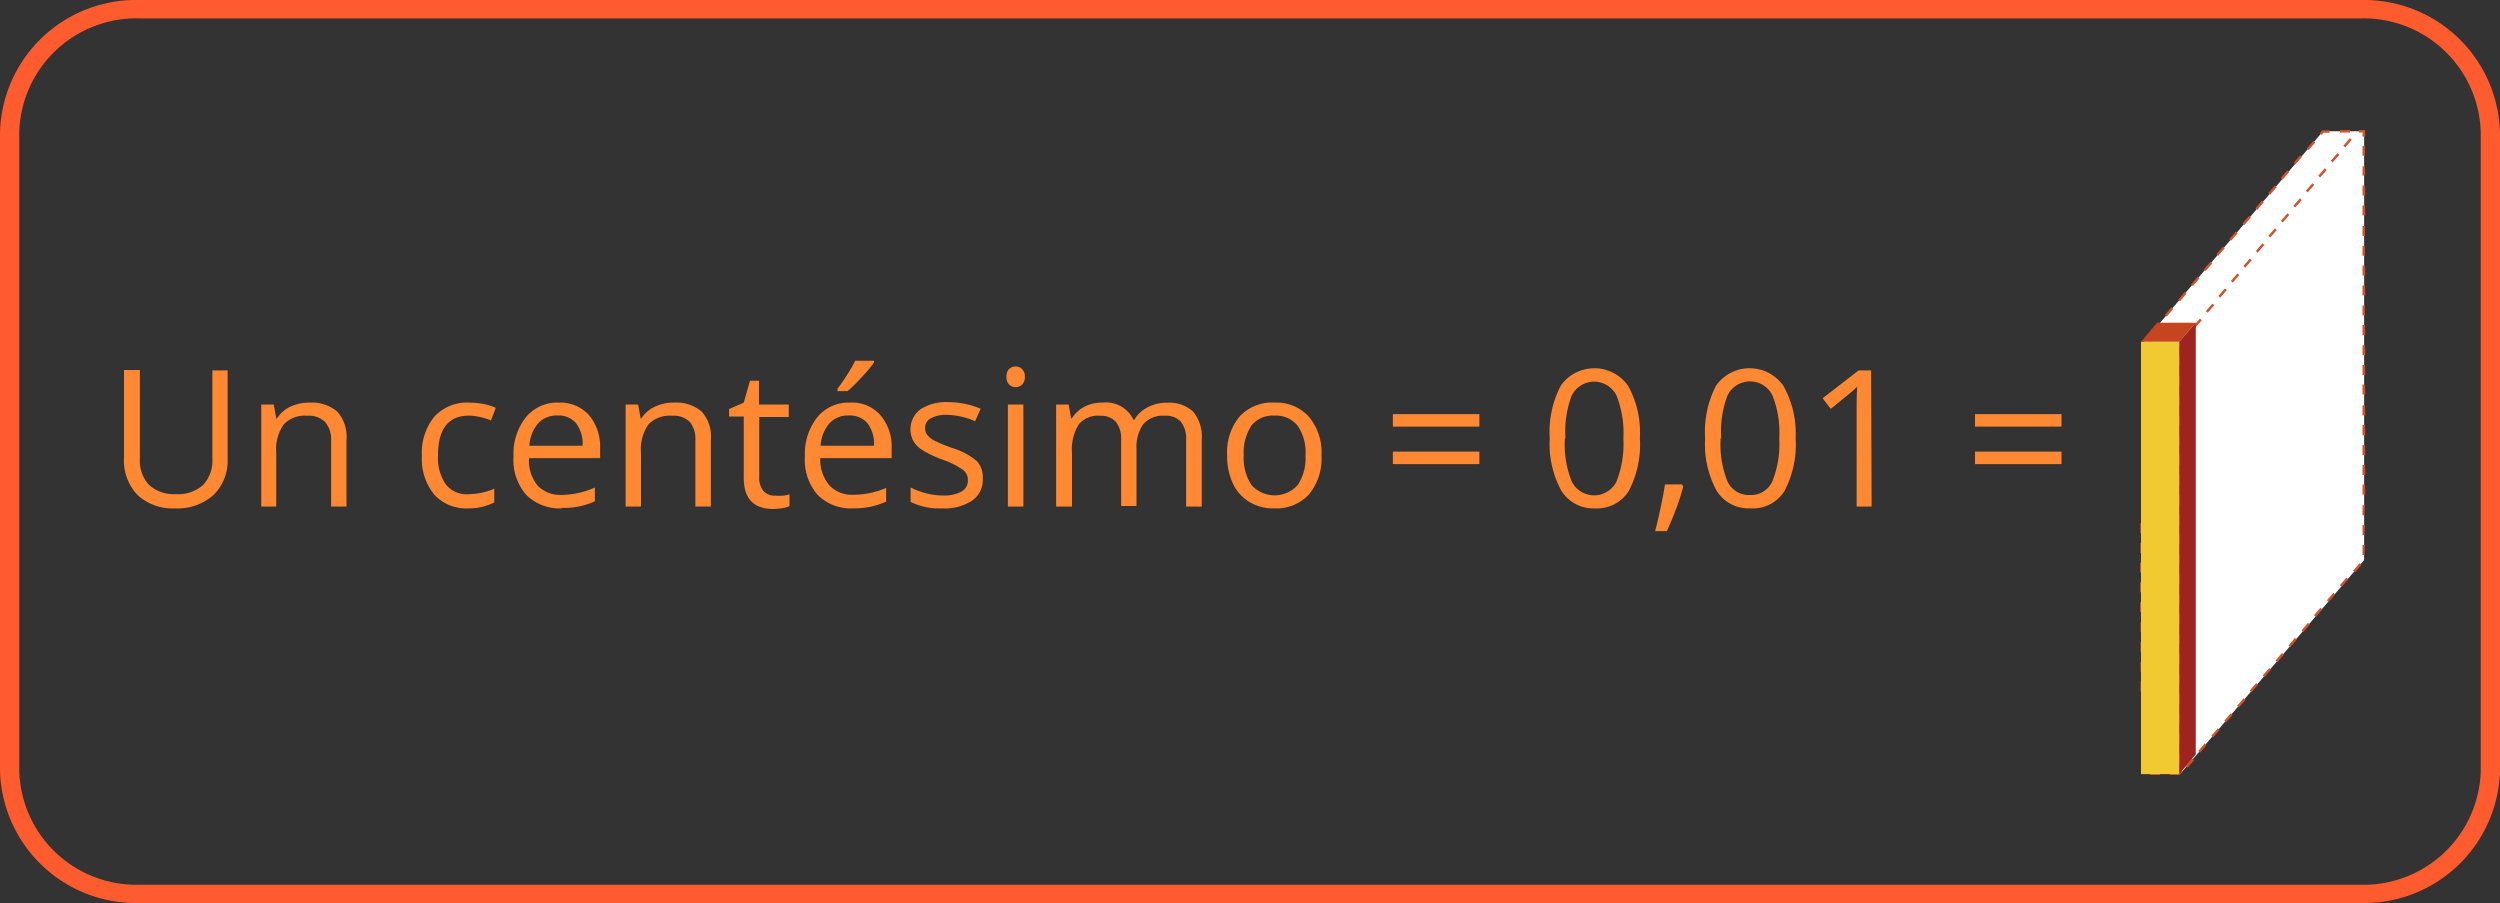 <svg xmlns="http://www.w3.org/2000/svg" viewBox="0 0 200 72.24"><rect x="0" y="0" width="200" height="72.24" fill="#333333" stroke="none"/><defs><style>.cls-1{fill:#f83;}.cls-2{fill:#fe5b2f;}.cls-3{fill:#fff;}.cls-4{fill:#d0512a;}.cls-5{fill:#f0ca30;}.cls-6{fill:#c6451e;}.cls-7{fill:#9f231e;}</style></defs><title>Recurso 1</title><g id="Capa_2" data-name="Capa 2"><g id="Capa_1-2" data-name="Capa 1"><path class="cls-1" d="M18.21,29.63v7.05a3.83,3.83,0,0,1-1.13,2.92A4.32,4.32,0,0,1,14,40.67a4.14,4.14,0,0,1-3-1.07,4,4,0,0,1-1.08-3v-7h1.27v7.11a2.82,2.82,0,0,0,.74,2.09,3,3,0,0,0,2.19.73,3,3,0,0,0,2.13-.73,2.87,2.87,0,0,0,.74-2.11V29.63Z"/><path class="cls-1" d="M26.49,40.52V35.24A2.14,2.14,0,0,0,26,33.75a1.86,1.86,0,0,0-1.43-.49,2.33,2.33,0,0,0-1.87.69,3.47,3.47,0,0,0-.6,2.29v4.28H20.9V32.36h1l.2,1.11h.06a2.53,2.53,0,0,1,1.06-.93,3.5,3.5,0,0,1,1.53-.33,3.13,3.13,0,0,1,2.22.71,3,3,0,0,1,.75,2.27v5.33Z"/><path class="cls-1" d="M37.49,40.67a3.46,3.46,0,0,1-2.74-1.09,4.49,4.49,0,0,1-1-3.09,4.59,4.59,0,0,1,1-3.16,3.55,3.55,0,0,1,2.81-1.12,5.91,5.91,0,0,1,1.18.12,4.3,4.3,0,0,1,.92.3l-.38,1a5.47,5.47,0,0,0-.89-.27,4.13,4.13,0,0,0-.86-.11q-2.49,0-2.49,3.18a3.77,3.77,0,0,0,.61,2.3,2.12,2.12,0,0,0,1.8.81,5.52,5.52,0,0,0,2.09-.44v1.09A4.34,4.34,0,0,1,37.49,40.67Z"/><path class="cls-1" d="M44.94,40.67a3.77,3.77,0,0,1-2.86-1.1,4.27,4.27,0,0,1-1-3.06,4.72,4.72,0,0,1,1-3.14,3.22,3.22,0,0,1,2.61-1.16,3.07,3.07,0,0,1,2.43,1,3.89,3.89,0,0,1,.89,2.66v.78H42.32A3.19,3.19,0,0,0,43,38.84a2.51,2.51,0,0,0,1.94.75A6.54,6.54,0,0,0,47.59,39v1.1a5.82,5.82,0,0,1-2.65.53Zm-.34-7.43a2,2,0,0,0-1.56.64,3,3,0,0,0-.69,1.78h4.26a2.74,2.74,0,0,0-.52-1.8A1.83,1.83,0,0,0,44.6,33.24Z"/><path class="cls-1" d="M55.63,40.52V35.24a2.14,2.14,0,0,0-.45-1.49,1.84,1.84,0,0,0-1.42-.49,2.35,2.35,0,0,0-1.88.69,3.47,3.47,0,0,0-.6,2.29v4.28H50.05V32.36h1l.2,1.11h.06a2.56,2.56,0,0,1,1.07-.93,3.47,3.47,0,0,1,1.53-.33,3.13,3.13,0,0,1,2.22.71,3,3,0,0,1,.74,2.27v5.33Z"/><path class="cls-1" d="M62.05,39.65a4.23,4.23,0,0,0,.63,0,4.84,4.84,0,0,0,.48-.1v.94a2.24,2.24,0,0,1-.59.17,4.62,4.62,0,0,1-.7.06c-1.58,0-2.37-.83-2.37-2.5V33.32H58.33v-.6l1.17-.51L60,30.46h.72v1.9H63.1v1H60.74v4.8a1.61,1.61,0,0,0,.35,1.13A1.19,1.19,0,0,0,62.05,39.65Z"/><path class="cls-1" d="M68.24,40.67a3.75,3.75,0,0,1-2.85-1.1,4.27,4.27,0,0,1-1-3.06,4.72,4.72,0,0,1,1-3.14,3.22,3.22,0,0,1,2.61-1.16,3,3,0,0,1,2.43,1,3.84,3.84,0,0,1,.9,2.66v.78H65.62a3.24,3.24,0,0,0,.73,2.18,2.49,2.49,0,0,0,1.94.75,6.46,6.46,0,0,0,2.6-.55v1.1a6.91,6.91,0,0,1-1.24.41A7.13,7.13,0,0,1,68.24,40.67Zm-.33-7.43a2,2,0,0,0-1.57.64,3,3,0,0,0-.69,1.78h4.27a2.74,2.74,0,0,0-.52-1.8A1.86,1.86,0,0,0,67.91,33.24ZM67,31.09A12.54,12.54,0,0,0,67.76,30a9,9,0,0,0,.65-1.14h1.51V29a10.49,10.49,0,0,1-1,1.19,11.17,11.17,0,0,1-1.12,1.1H67Z"/><path class="cls-1" d="M78.62,38.29a2,2,0,0,1-.85,1.76,4,4,0,0,1-2.38.62,5.12,5.12,0,0,1-2.54-.52V39a6.63,6.63,0,0,0,1.27.47,5.46,5.46,0,0,0,1.3.17,2.93,2.93,0,0,0,1.49-.31,1,1,0,0,0,.52-.94,1,1,0,0,0-.42-.82,6.65,6.65,0,0,0-1.61-.8A8.61,8.61,0,0,1,73.78,36a2.11,2.11,0,0,1-.71-.72,2,2,0,0,1,.57-2.54,3.83,3.83,0,0,1,2.23-.57,6.66,6.66,0,0,1,2.58.53l-.44,1a5.88,5.88,0,0,0-2.23-.51,2.61,2.61,0,0,0-1.33.28.86.86,0,0,0-.44.76.89.89,0,0,0,.17.56,1.74,1.74,0,0,0,.53.44,13.52,13.52,0,0,0,1.44.6,5.48,5.48,0,0,1,2,1.06A1.89,1.89,0,0,1,78.62,38.29Z"/><path class="cls-1" d="M80.52,30.14a.82.82,0,0,1,.21-.62.75.75,0,0,1,.52-.2.73.73,0,0,1,.52.21.81.81,0,0,1,.22.61.86.86,0,0,1-.22.63.77.77,0,0,1-.52.2.75.75,0,0,1-.52-.2A.86.86,0,0,1,80.52,30.14Zm1.35,10.38H80.63V32.36h1.24Z"/><path class="cls-1" d="M94.89,40.52V35.21a2.23,2.23,0,0,0-.41-1.46,1.62,1.62,0,0,0-1.3-.49,2.11,2.11,0,0,0-1.71.66,3.19,3.19,0,0,0-.55,2v4.56H89.69V35.21a2.17,2.17,0,0,0-.42-1.46A1.61,1.61,0,0,0,88,33.26a2,2,0,0,0-1.7.69,3.8,3.8,0,0,0-.54,2.29v4.28H84.49V32.36h1l.2,1.11h.06a2.61,2.61,0,0,1,1-.93,3,3,0,0,1,1.43-.33,2.43,2.43,0,0,1,2.5,1.38h.06a2.59,2.59,0,0,1,1.06-1,3.22,3.22,0,0,1,1.57-.37,2.79,2.79,0,0,1,2.08.71,3.16,3.16,0,0,1,.69,2.27v5.33Z"/><path class="cls-1" d="M105.72,36.43a4.52,4.52,0,0,1-1,3.12,3.54,3.54,0,0,1-2.78,1.12,3.65,3.65,0,0,1-2-.52,3.42,3.42,0,0,1-1.31-1.47,5.25,5.25,0,0,1-.46-2.25,4.47,4.47,0,0,1,1-3.11A3.54,3.54,0,0,1,102,32.21a3.45,3.45,0,0,1,2.72,1.14A4.45,4.45,0,0,1,105.72,36.43Zm-6.22,0a3.84,3.84,0,0,0,.63,2.38,2.48,2.48,0,0,0,3.68,0,3.87,3.87,0,0,0,.63-2.39,3.75,3.75,0,0,0-.63-2.36,2.21,2.21,0,0,0-1.86-.81,2.17,2.17,0,0,0-1.83.79A3.89,3.89,0,0,0,99.5,36.43Z"/><path class="cls-1" d="M111.43,34.13v-1h6.92v1Zm0,3v-1h6.92v1Z"/><path class="cls-1" d="M131.19,35.06a8,8,0,0,1-.89,4.22,3,3,0,0,1-2.73,1.39,3,3,0,0,1-2.67-1.43,7.78,7.78,0,0,1-.92-4.18,7.94,7.94,0,0,1,.89-4.22,3.29,3.29,0,0,1,5.4.06A7.77,7.77,0,0,1,131.19,35.06Zm-6,0a8,8,0,0,0,.55,3.46,2,2,0,0,0,3.58,0,8.19,8.19,0,0,0,.55-3.44,8.19,8.19,0,0,0-.55-3.44,2,2,0,0,0-3.58,0A8,8,0,0,0,125.24,35.06Z"/><path class="cls-1" d="M134.55,38.75l.11.17a16.58,16.58,0,0,1-.55,1.73c-.25.66-.5,1.27-.76,1.84h-.94q.21-.78.45-1.92c.16-.76.27-1.37.34-1.82Z"/><path class="cls-1" d="M143.65,35.06a8,8,0,0,1-.89,4.22A3,3,0,0,1,140,40.67a3,3,0,0,1-2.68-1.43,7.79,7.79,0,0,1-.91-4.18,8,8,0,0,1,.88-4.22,3.29,3.29,0,0,1,5.4.06A7.77,7.77,0,0,1,143.65,35.06Zm-6,0a8,8,0,0,0,.55,3.46A1.88,1.88,0,0,0,140,39.6a1.86,1.86,0,0,0,1.79-1.1,8,8,0,0,0,.55-3.44,8,8,0,0,0-.55-3.44,2,2,0,0,0-3.58,0A8,8,0,0,0,137.7,35.06Z"/><path class="cls-1" d="M149.73,40.52h-1.2V32.76c0-.65,0-1.26.05-1.83l-.34.32c-.13.12-.73.6-1.78,1.46l-.65-.85,2.88-2.23h1Z"/><path class="cls-1" d="M158,34.13v-1h6.92v1Zm0,3v-1h6.92v1Z"/><path class="cls-2" d="M188.91,72.24H11.09A10.87,10.87,0,0,1,0,61.62v-51A10.88,10.88,0,0,1,11.09,0H188.91A10.88,10.88,0,0,1,200,10.63v51A10.87,10.87,0,0,1,188.91,72.24ZM11.09,1.47a9.37,9.37,0,0,0-9.55,9.16v51a9.37,9.37,0,0,0,9.55,9.15H188.91a9.37,9.37,0,0,0,9.55-9.15v-51a9.37,9.37,0,0,0-9.55-9.16Z"/><polygon class="cls-3" points="171.41 27.46 171.41 61.86 174.46 61.86 189.13 44.8 189.13 10.5 185.84 10.5 171.41 27.46"/><path class="cls-4" d="M174.39,62h-.8v-.2h.8Zm-1.59,0H172v-.2h.8Zm-1.29-.31h-.2v-.79h.2Zm3.5-.28-.15-.13.51-.6.16.13Zm1-1.2-.15-.13.52-.61.15.13Zm-4.53-.11h-.2v-.79h.2Zm5.57-1.1-.15-.13.52-.6.15.13Zm-5.57-.49h-.2v-.79h.2Zm6.61-.72-.15-.13.52-.6.15.13Zm-6.61-.87h-.2v-.79h.2Zm7.64-.33-.15-.13.52-.6.15.13Zm1-1.21-.15-.13.52-.6.15.13Zm-8.68-.05h-.2V54.5h.2Zm9.72-1.15-.15-.13.52-.61.15.13Zm-9.72-.44h-.2v-.79h.2Zm10.76-.77-.16-.13.52-.6.15.13Zm-10.76-.82h-.2v-.79h.2Zm11.79-.38-.15-.13.52-.61.15.13Zm-11.79-1.21h-.2v-.79h.2Zm12.83,0-.15-.13.52-.6.15.13Zm1-1.21-.15-.13.51-.6.16.13Zm-13.87-.38h-.2v-.8h.2Zm14.9-.82-.15-.13.52-.6.15.13Zm-14.9-.77h-.2v-.8h.2Zm15.94-.44-.15-.13.52-.6.15.13Zm-15.94-1.15h-.2V45h.2Zm17,0-.15-.13.52-.61.15.13Zm.74-1.39H189v-.8h.2Zm-17.72-.15h-.2v-.8h.2Zm17.72-1.44H189v-.8h.2Zm-17.72-.15h-.2v-.8h.2Zm17.72-1.44H189v-.8h.2ZM171.51,41h-.2v-.8h.2Zm17.72-1.44H189v-.8h.2Zm-17.72-.15h-.2v-.8h.2ZM189.23,38H189v-.8h.2Zm-17.72-.15h-.2V37h.2Zm17.72-1.44H189v-.8h.2Zm-17.72-.15h-.2v-.8h.2Zm17.72-1.44H189V34h.2Zm-17.72-.15h-.2v-.8h.2Zm17.72-1.44H189v-.8h.2ZM171.51,33h-.2v-.8h.2Zm17.72-1.45H189v-.79h.2Zm-17.72-.14h-.2v-.8h.2ZM189.23,30H189V29.2h.2Zm-17.72-.14h-.2v-.8h.2Zm17.72-1.45H189v-.79h.2Zm-17.72-.14h-.2v-.84l.36-.42.16.13-.32.37Zm17.72-1.45H189V26h.2Zm-16.89-.29-.15-.13.51-.6.16.13Zm1-1.21-.15-.13.52-.6.15.12Zm15.86-.09H189v-.79h.2ZM174.4,24.1l-.15-.13.52-.61.15.13Zm14.83-.47H189v-.79h.2Zm-13.8-.74-.15-.13.52-.61.15.13Zm13.8-.85H189v-.79h.2Zm-12.77-.36-.15-.13.52-.61.15.13Zm1-1.22-.15-.12.52-.61.15.13Zm11.74,0H189v-.79h.2Zm-10.71-1.2-.15-.13.52-.6.15.13Zm10.71-.39H189v-.79h.2ZM179.55,18l-.15-.13.52-.6.15.13Zm9.68-.77H189v-.79h.2Zm-8.65-.44-.15-.13.52-.61.15.13Zm8.65-1.15H189v-.79h.2Zm-7.62-.06-.15-.13.52-.61.15.13Zm1-1.21-.15-.13.52-.61.15.13Zm6.59-.32H189V13.3h.2Zm-5.56-.9-.15-.12.52-.61.15.13Zm5.56-.69H189v-.79h.2ZM184.7,12l-.15-.13.52-.6.15.13Zm4.53-1.07H189V10.6h-.29v-.2h.49Zm-3.5-.14-.15-.13.21-.24h.57v.2h-.48ZM188,10.6h-.8v-.2h.8Z"/><polyline class="cls-3" points="171.41 27.46 174.46 27.46 189.13 10.5"/><path class="cls-4" d="M173.8,27.56H173v-.2h.8Zm-1.59,0h-.8v-.2h.8Zm2.41-.14-.15-.13.52-.6.15.13Zm1-1.2-.15-.13.52-.6.15.13Zm1-1.2-.15-.13.52-.6.15.13Zm1-1.21-.15-.13.52-.6.15.13Zm1-1.2-.15-.13.52-.6.15.13Zm1-1.2-.15-.13.52-.6.15.13Zm1-1.2-.15-.13.52-.61.15.13Zm1-1.21-.15-.13.52-.6.15.13Zm1-1.2-.15-.13.52-.6.15.13Zm1-1.2-.15-.13.52-.6.15.13Zm1-1.21-.15-.13.52-.6.15.13Zm1-1.2-.16-.13.52-.6.16.13Zm1-1.2-.16-.13.53-.6.15.13Zm1-1.2-.15-.13.52-.61.15.13Zm1-1.21-.15-.13v0l.15.13Z"/><line class="cls-3" x1="174.46" y1="61.86" x2="174.46" y2="27.46"/><path class="cls-4" d="M174.56,61.86h-.2v-.8h.2Zm0-1.59h-.2v-.8h.2Zm0-1.59h-.2v-.8h.2Zm0-1.59h-.2v-.8h.2Zm0-1.59h-.2v-.8h.2Zm0-1.59h-.2v-.8h.2Zm0-1.59h-.2v-.8h.2Zm0-1.6h-.2v-.79h.2Zm0-1.59h-.2v-.79h.2Zm0-1.59h-.2v-.79h.2Zm0-1.59h-.2v-.79h.2Zm0-1.59h-.2v-.79h.2Zm0-1.59h-.2V42h.2Zm0-1.59h-.2v-.79h.2Zm0-1.59h-.2V38.8h.2Zm0-1.59h-.2v-.79h.2Zm0-1.59h-.2v-.79h.2Zm0-1.59h-.2V34h.2Zm0-1.59h-.2v-.79h.2Zm0-1.59h-.2v-.79h.2Zm0-1.59h-.2v-.79h.2Zm0-1.59h-.2v-.79h.2Z"/><rect class="cls-5" x="171.27" y="27.34" width="3.06" height="34.59" transform="translate(345.61 89.27) rotate(180)"/><polygon class="cls-6" points="172.57 25.82 171.28 27.34 174.34 27.34 175.66 25.82 172.57 25.82"/><polygon class="cls-7" points="175.66 25.82 175.66 60.35 174.34 61.93 174.34 27.34 175.66 25.82"/></g></g></svg>